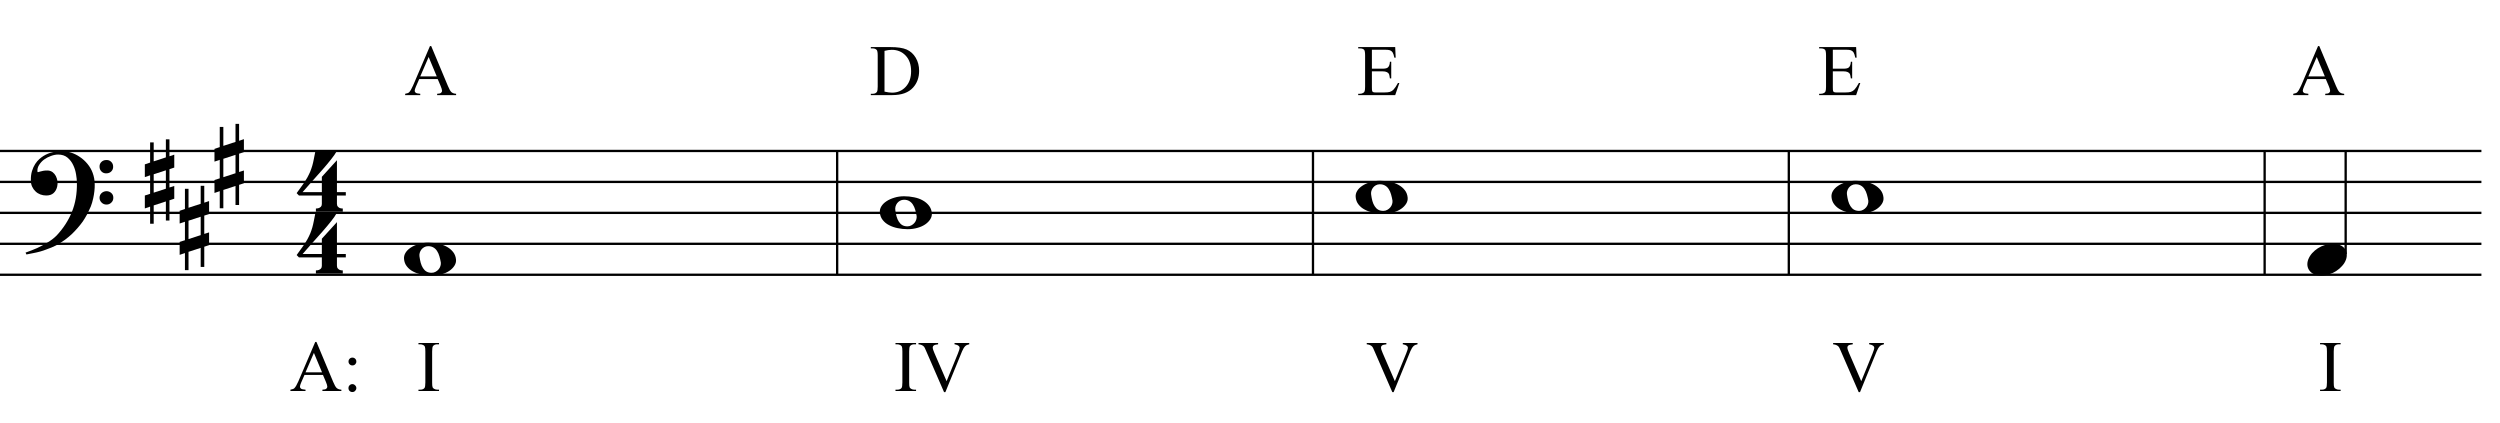 <?xml version="1.0" encoding="UTF-8"?>
<svg xmlns="http://www.w3.org/2000/svg" xmlns:xlink="http://www.w3.org/1999/xlink" width="414pt" height="70pt" viewBox="0 0 414 70" version="1.1">
<defs>
<g>
<symbol overflow="visible" id="glyph0-0">
<path style="stroke:none;" d=""/>
</symbol>
<symbol overflow="visible" id="glyph0-1">
<path style="stroke:none;" d="M 10.297 5.375 C 10.172 5.602 10.051 5.812 9.938 6 C 9.82 6.195 9.703 6.383 9.578 6.562 C 9.453 6.738 9.32 6.91 9.188 7.078 C 9.051 7.254 8.895 7.441 8.719 7.641 C 8.539 7.848 8.367 8.035 8.203 8.203 C 8.047 8.367 7.891 8.523 7.734 8.672 C 7.578 8.816 7.41 8.961 7.234 9.109 C 7.055 9.254 6.859 9.41 6.641 9.578 C 6.367 9.773 6.113 9.945 5.875 10.094 C 5.633 10.25 5.395 10.391 5.156 10.516 C 4.914 10.641 4.664 10.754 4.406 10.859 C 4.145 10.961 3.859 11.07 3.547 11.188 C 3.234 11.312 2.891 11.426 2.516 11.531 C 2.141 11.633 1.781 11.719 1.438 11.781 C 1.039 11.863 0.645 11.941 0.25 12.016 L 0.109 11.703 C 0.742 11.484 1.383 11.234 2.031 10.953 C 2.562 10.703 3.125 10.398 3.719 10.047 C 4.312 9.703 4.828 9.305 5.266 8.859 C 6.367 7.68 7.207 6.383 7.781 4.969 C 8.363 3.551 8.641 1.941 8.609 0.141 C 8.609 -0.266 8.562 -0.734 8.469 -1.266 C 8.383 -1.805 8.227 -2.312 8 -2.781 C 7.781 -3.258 7.469 -3.672 7.062 -4.016 C 6.656 -4.359 6.133 -4.531 5.5 -4.531 C 5.125 -4.531 4.727 -4.453 4.312 -4.297 C 3.895 -4.148 3.516 -3.953 3.172 -3.703 C 2.836 -3.453 2.562 -3.148 2.344 -2.797 C 2.125 -2.453 2.035 -2.082 2.078 -1.688 C 2.086 -1.625 2.129 -1.602 2.203 -1.625 C 2.273 -1.645 2.383 -1.676 2.531 -1.719 C 2.676 -1.758 2.852 -1.801 3.062 -1.844 C 3.27 -1.883 3.52 -1.898 3.812 -1.891 C 4.113 -1.867 4.375 -1.773 4.594 -1.609 C 4.812 -1.441 4.988 -1.227 5.125 -0.969 C 5.258 -0.707 5.348 -0.422 5.391 -0.109 C 5.43 0.191 5.414 0.488 5.344 0.781 C 5.238 1.227 5.039 1.582 4.75 1.844 C 4.457 2.113 4.051 2.25 3.531 2.25 C 3.195 2.25 2.875 2.191 2.562 2.078 C 2.258 1.961 1.992 1.797 1.766 1.578 C 1.535 1.367 1.348 1.109 1.203 0.797 C 1.055 0.492 0.984 0.145 0.984 -0.25 C 0.973 -0.832 1.035 -1.348 1.172 -1.797 C 1.316 -2.254 1.492 -2.645 1.703 -2.969 C 1.922 -3.301 2.148 -3.57 2.391 -3.781 C 2.629 -3.988 2.848 -4.156 3.047 -4.281 C 3.555 -4.594 4.07 -4.805 4.594 -4.922 C 5.113 -5.047 5.602 -5.113 6.062 -5.125 C 6.582 -5.125 7.102 -5.035 7.625 -4.859 C 8.156 -4.691 8.648 -4.445 9.109 -4.125 C 9.578 -3.812 9.992 -3.43 10.359 -2.984 C 10.734 -2.535 11.02 -2.039 11.219 -1.5 C 11.445 -0.883 11.562 -0.234 11.562 0.453 C 11.57 1.148 11.488 1.898 11.312 2.703 C 11.258 2.973 11.195 3.219 11.125 3.438 C 11.062 3.656 10.988 3.867 10.906 4.078 C 10.82 4.285 10.727 4.488 10.625 4.688 C 10.52 4.895 10.41 5.125 10.297 5.375 Z M 12.359 -2.516 C 12.348 -2.836 12.453 -3.102 12.672 -3.312 C 12.891 -3.52 13.156 -3.625 13.469 -3.625 C 13.781 -3.645 14.047 -3.551 14.266 -3.344 C 14.492 -3.133 14.609 -2.875 14.609 -2.562 C 14.629 -2.25 14.531 -1.977 14.312 -1.75 C 14.094 -1.531 13.828 -1.422 13.516 -1.422 C 13.191 -1.398 12.914 -1.5 12.688 -1.719 C 12.469 -1.938 12.359 -2.203 12.359 -2.516 Z M 12.359 2.641 C 12.359 2.328 12.469 2.066 12.688 1.859 C 12.906 1.66 13.172 1.551 13.484 1.531 C 13.797 1.531 14.066 1.629 14.297 1.828 C 14.523 2.023 14.641 2.285 14.641 2.609 C 14.648 2.922 14.547 3.188 14.328 3.406 C 14.109 3.633 13.844 3.75 13.531 3.75 C 13.219 3.758 12.945 3.656 12.719 3.438 C 12.488 3.219 12.367 2.953 12.359 2.641 Z M 12.359 2.641 "/>
</symbol>
<symbol overflow="visible" id="glyph0-2">
<path style="stroke:none;" d="M 1.469 -1.266 L 1.469 1.781 L 3.484 1.125 L 3.484 -1.922 Z M 0.875 -3.203 L 0.875 -6.547 L 1.469 -6.547 L 1.469 -3.406 L 3.484 -4.062 L 3.484 -7.047 L 4.078 -7.047 L 4.078 -4.25 L 4.875 -4.516 L 4.875 -2.375 L 4.078 -2.109 L 4.078 0.922 L 4.875 0.672 L 4.875 2.781 L 4.078 3.047 L 4.078 6.391 L 3.484 6.391 L 3.484 3.234 L 1.469 3.891 L 1.469 6.922 L 0.875 6.922 L 0.875 4.094 L 0 4.391 L 0 2.25 L 0.875 1.969 L 0.875 -1.094 L 0 -0.797 L 0 -2.906 Z M 0.875 -3.203 "/>
</symbol>
<symbol overflow="visible" id="glyph0-3">
<path style="stroke:none;" d="M 6.828 2.25 L 6.828 3.609 C 6.828 3.816 6.875 3.973 6.969 4.078 C 7.062 4.191 7.172 4.273 7.297 4.328 C 7.453 4.379 7.617 4.406 7.797 4.406 L 7.797 4.938 L 3.344 4.938 L 3.344 4.406 C 3.52 4.406 3.68 4.379 3.828 4.328 C 3.953 4.285 4.066 4.211 4.172 4.109 C 4.273 4.004 4.328 3.852 4.328 3.656 L 4.328 2.25 L 0.531 2.25 L 0.156 1.859 C 0.57 1.305 0.922 0.82 1.203 0.406 C 1.492 -0.008 1.738 -0.395 1.938 -0.75 C 2.133 -1.113 2.297 -1.445 2.422 -1.75 C 2.547 -2.062 2.656 -2.379 2.75 -2.703 C 2.844 -3.035 2.926 -3.395 3 -3.781 C 3.07 -4.164 3.16 -4.613 3.266 -5.125 L 6.812 -5.125 C 6.602 -4.727 6.281 -4.258 5.844 -3.719 C 5.414 -3.176 4.938 -2.602 4.406 -2 C 3.875 -1.395 3.32 -0.773 2.75 -0.141 C 2.176 0.492 1.641 1.102 1.141 1.688 L 4.328 1.688 L 4.328 -0.844 L 6.828 -3.594 L 6.828 1.688 L 8.297 1.688 L 8.297 2.25 Z M 6.828 2.25 "/>
</symbol>
<symbol overflow="visible" id="glyph0-4">
<path style="stroke:none;" d="M 0 -0.062 C -0.031 -0.414 0.051 -0.754 0.25 -1.078 C 0.445 -1.398 0.727 -1.68 1.094 -1.922 C 1.469 -2.172 1.906 -2.367 2.406 -2.516 C 2.906 -2.672 3.441 -2.75 4.016 -2.75 C 4.586 -2.75 5.141 -2.691 5.672 -2.578 C 6.211 -2.473 6.691 -2.301 7.109 -2.062 C 7.523 -1.832 7.867 -1.539 8.141 -1.188 C 8.41 -0.844 8.566 -0.43 8.609 0.047 C 8.641 0.398 8.555 0.734 8.359 1.047 C 8.16 1.367 7.879 1.656 7.516 1.906 C 7.148 2.156 6.719 2.348 6.219 2.484 C 5.719 2.629 5.18 2.703 4.609 2.703 C 4.035 2.703 3.484 2.645 2.953 2.531 C 2.422 2.426 1.941 2.258 1.516 2.031 C 1.086 1.812 0.738 1.523 0.469 1.172 C 0.195 0.828 0.039 0.414 0 -0.062 Z M 2.562 -0.453 C 2.613 -0.078 2.68 0.27 2.766 0.594 C 2.859 0.926 2.984 1.211 3.141 1.453 C 3.297 1.703 3.488 1.895 3.719 2.031 C 3.945 2.164 4.234 2.234 4.578 2.234 C 4.816 2.234 5.035 2.176 5.234 2.062 C 5.43 1.957 5.598 1.82 5.734 1.656 C 5.867 1.5 5.969 1.316 6.031 1.109 C 6.094 0.91 6.113 0.719 6.094 0.531 C 6.031 0.164 5.953 -0.176 5.859 -0.5 C 5.766 -0.832 5.633 -1.125 5.469 -1.375 C 5.312 -1.625 5.113 -1.816 4.875 -1.953 C 4.633 -2.098 4.344 -2.172 4 -2.172 C 3.75 -2.172 3.523 -2.113 3.328 -2 C 3.141 -1.895 2.984 -1.758 2.859 -1.594 C 2.742 -1.438 2.656 -1.254 2.594 -1.047 C 2.539 -0.836 2.531 -0.641 2.562 -0.453 Z M 2.562 -0.453 "/>
</symbol>
<symbol overflow="visible" id="glyph0-5">
<path style="stroke:none;" d="M 0.156 0.016 C 0.301 -0.348 0.508 -0.688 0.781 -1 C 1.062 -1.312 1.383 -1.586 1.75 -1.828 C 2.125 -2.066 2.523 -2.25 2.953 -2.375 C 3.379 -2.508 3.812 -2.578 4.25 -2.578 C 4.688 -2.578 5.066 -2.504 5.391 -2.359 C 5.723 -2.223 5.984 -2.035 6.172 -1.797 C 6.359 -1.555 6.473 -1.273 6.516 -0.953 C 6.566 -0.629 6.523 -0.285 6.391 0.078 C 6.254 0.453 6.039 0.797 5.75 1.109 C 5.469 1.43 5.141 1.711 4.766 1.953 C 4.398 2.191 4.004 2.375 3.578 2.5 C 3.148 2.633 2.723 2.703 2.297 2.703 C 1.859 2.703 1.477 2.629 1.156 2.484 C 0.832 2.348 0.57 2.156 0.375 1.906 C 0.176 1.656 0.055 1.367 0.016 1.047 C -0.023 0.734 0.02 0.391 0.156 0.016 Z M 0.156 0.016 "/>
</symbol>
<symbol overflow="visible" id="glyph1-0">
<path style="stroke:none;" d="M 1.672 0 L 1.672 -7.5 L 7.672 -7.5 L 7.672 0 Z M 1.859 -0.188 L 7.484 -0.188 L 7.484 -7.312 L 1.859 -7.312 Z M 1.859 -0.188 "/>
</symbol>
<symbol overflow="visible" id="glyph1-1">
<path style="stroke:none;" d="M 5.484 -2.656 L 2.422 -2.656 L 1.875 -1.406 C 1.738 -1.094 1.672 -0.863 1.672 -0.719 C 1.672 -0.594 1.727 -0.484 1.844 -0.391 C 1.957 -0.305 2.207 -0.25 2.594 -0.219 L 2.594 0 L 0.094 0 L 0.094 -0.219 C 0.426 -0.281 0.641 -0.359 0.734 -0.453 C 0.93 -0.641 1.156 -1.02 1.406 -1.594 L 4.203 -8.125 L 4.406 -8.125 L 7.172 -1.516 C 7.391 -0.984 7.586 -0.641 7.766 -0.484 C 7.953 -0.328 8.207 -0.238 8.531 -0.219 L 8.531 0 L 5.391 0 L 5.391 -0.219 C 5.711 -0.227 5.926 -0.281 6.031 -0.375 C 6.145 -0.469 6.203 -0.578 6.203 -0.703 C 6.203 -0.879 6.125 -1.148 5.969 -1.516 Z M 5.328 -3.094 L 3.984 -6.312 L 2.594 -3.094 Z M 5.328 -3.094 "/>
</symbol>
<symbol overflow="visible" id="glyph1-2">
<path style="stroke:none;" d="M 1.688 -5.531 C 1.875 -5.531 2.031 -5.469 2.156 -5.344 C 2.281 -5.219 2.344 -5.062 2.344 -4.875 C 2.344 -4.695 2.281 -4.547 2.156 -4.422 C 2.031 -4.297 1.875 -4.234 1.688 -4.234 C 1.508 -4.234 1.359 -4.297 1.234 -4.422 C 1.109 -4.547 1.047 -4.695 1.047 -4.875 C 1.047 -5.062 1.109 -5.219 1.234 -5.344 C 1.359 -5.469 1.508 -5.531 1.688 -5.531 Z M 1.688 -1.141 C 1.863 -1.141 2.016 -1.07 2.141 -0.938 C 2.273 -0.812 2.344 -0.66 2.344 -0.484 C 2.344 -0.305 2.273 -0.148 2.141 -0.016 C 2.016 0.109 1.863 0.172 1.688 0.172 C 1.5 0.172 1.344 0.109 1.219 -0.016 C 1.094 -0.148 1.031 -0.305 1.031 -0.484 C 1.031 -0.66 1.094 -0.812 1.219 -0.938 C 1.344 -1.07 1.5 -1.141 1.688 -1.141 Z M 1.688 -1.141 "/>
</symbol>
<symbol overflow="visible" id="glyph1-3">
<path style="stroke:none;" d=""/>
</symbol>
<symbol overflow="visible" id="glyph1-4">
<path style="stroke:none;" d="M 3.703 -0.219 L 3.703 0 L 0.297 0 L 0.297 -0.219 L 0.578 -0.219 C 0.91 -0.219 1.148 -0.312 1.297 -0.5 C 1.391 -0.625 1.438 -0.926 1.438 -1.406 L 1.438 -6.547 C 1.438 -6.941 1.41 -7.207 1.359 -7.344 C 1.316 -7.438 1.238 -7.52 1.125 -7.594 C 0.945 -7.688 0.766 -7.734 0.578 -7.734 L 0.297 -7.734 L 0.297 -7.953 L 3.703 -7.953 L 3.703 -7.734 L 3.422 -7.734 C 3.098 -7.734 2.859 -7.633 2.703 -7.438 C 2.609 -7.312 2.562 -7.016 2.562 -6.547 L 2.562 -1.406 C 2.562 -1 2.586 -0.734 2.641 -0.609 C 2.68 -0.516 2.766 -0.43 2.891 -0.359 C 3.055 -0.266 3.234 -0.219 3.422 -0.219 Z M 3.703 -0.219 "/>
</symbol>
<symbol overflow="visible" id="glyph1-5">
<path style="stroke:none;" d="M 8.516 -7.953 L 8.516 -7.734 C 8.234 -7.68 8.02 -7.586 7.875 -7.453 C 7.676 -7.266 7.492 -6.973 7.328 -6.578 L 4.562 0.188 L 4.344 0.188 L 1.359 -6.672 C 1.211 -7.023 1.109 -7.238 1.047 -7.312 C 0.941 -7.438 0.816 -7.531 0.672 -7.594 C 0.535 -7.664 0.348 -7.711 0.109 -7.734 L 0.109 -7.953 L 3.359 -7.953 L 3.359 -7.734 C 2.984 -7.691 2.738 -7.625 2.625 -7.531 C 2.52 -7.445 2.469 -7.336 2.469 -7.203 C 2.469 -7.004 2.562 -6.695 2.75 -6.281 L 4.766 -1.625 L 6.641 -6.219 C 6.828 -6.676 6.922 -6.992 6.922 -7.172 C 6.922 -7.285 6.863 -7.391 6.75 -7.484 C 6.633 -7.586 6.441 -7.664 6.172 -7.719 C 6.148 -7.719 6.117 -7.723 6.078 -7.734 L 6.078 -7.953 Z M 8.516 -7.953 "/>
</symbol>
<symbol overflow="visible" id="glyph1-6">
<path style="stroke:none;" d="M 0.203 0 L 0.203 -0.219 L 0.5 -0.219 C 0.844 -0.219 1.082 -0.328 1.219 -0.547 C 1.301 -0.672 1.344 -0.957 1.344 -1.406 L 1.344 -6.547 C 1.344 -7.035 1.289 -7.344 1.188 -7.469 C 1.031 -7.645 0.801 -7.734 0.5 -7.734 L 0.203 -7.734 L 0.203 -7.953 L 3.438 -7.953 C 4.625 -7.953 5.523 -7.816 6.141 -7.547 C 6.766 -7.273 7.266 -6.82 7.641 -6.188 C 8.016 -5.562 8.203 -4.836 8.203 -4.016 C 8.203 -2.91 7.867 -1.988 7.203 -1.25 C 6.453 -0.414 5.301 0 3.75 0 Z M 2.469 -0.578 C 2.969 -0.461 3.383 -0.406 3.719 -0.406 C 4.625 -0.406 5.375 -0.723 5.969 -1.359 C 6.57 -2.004 6.875 -2.867 6.875 -3.953 C 6.875 -5.055 6.57 -5.922 5.969 -6.547 C 5.375 -7.18 4.609 -7.5 3.672 -7.5 C 3.316 -7.5 2.914 -7.441 2.469 -7.328 Z M 2.469 -0.578 "/>
</symbol>
<symbol overflow="visible" id="glyph1-7">
<path style="stroke:none;" d="M 2.516 -7.516 L 2.516 -4.375 L 4.25 -4.375 C 4.707 -4.375 5.008 -4.441 5.156 -4.578 C 5.363 -4.754 5.477 -5.07 5.5 -5.531 L 5.719 -5.531 L 5.719 -2.766 L 5.5 -2.766 C 5.445 -3.148 5.395 -3.395 5.344 -3.5 C 5.27 -3.633 5.148 -3.738 4.984 -3.812 C 4.828 -3.895 4.582 -3.938 4.25 -3.938 L 2.516 -3.938 L 2.516 -1.328 C 2.516 -0.973 2.531 -0.754 2.562 -0.672 C 2.594 -0.598 2.645 -0.539 2.719 -0.5 C 2.801 -0.457 2.953 -0.438 3.172 -0.438 L 4.516 -0.438 C 4.961 -0.438 5.285 -0.469 5.484 -0.531 C 5.691 -0.594 5.891 -0.711 6.078 -0.891 C 6.316 -1.141 6.566 -1.508 6.828 -2 L 7.062 -2 L 6.375 0 L 0.25 0 L 0.25 -0.219 L 0.531 -0.219 C 0.719 -0.219 0.895 -0.266 1.062 -0.359 C 1.188 -0.422 1.27 -0.516 1.312 -0.641 C 1.363 -0.766 1.391 -1.02 1.391 -1.406 L 1.391 -6.562 C 1.391 -7.062 1.336 -7.375 1.234 -7.5 C 1.086 -7.656 0.852 -7.734 0.531 -7.734 L 0.25 -7.734 L 0.25 -7.953 L 6.375 -7.953 L 6.453 -6.203 L 6.234 -6.203 C 6.148 -6.617 6.055 -6.906 5.953 -7.062 C 5.859 -7.219 5.711 -7.336 5.516 -7.422 C 5.359 -7.484 5.082 -7.516 4.688 -7.516 Z M 2.516 -7.516 "/>
</symbol>
</g>
</defs>
<g id="surface1">
<rect x="0" y="0" width="414" height="70" style="fill:rgb(100%,100%,100%);fill-opacity:1;stroke:none;"/>
<g style="fill:rgb(0%,0%,0%);fill-opacity:1;">
  <use xlink:href="#glyph0-1" x="4.125" y="30.125"/>
</g>
<g style="fill:rgb(0%,0%,0%);fill-opacity:1;">
  <use xlink:href="#glyph0-2" x="23.984" y="30.125"/>
</g>
<g style="fill:rgb(0%,0%,0%);fill-opacity:1;">
  <use xlink:href="#glyph0-2" x="29.75" y="37.812"/>
</g>
<g style="fill:rgb(0%,0%,0%);fill-opacity:1;">
  <use xlink:href="#glyph0-2" x="35.516" y="27.562"/>
</g>
<g style="fill:rgb(0%,0%,0%);fill-opacity:1;">
  <use xlink:href="#glyph0-3" x="48.969" y="40.375"/>
</g>
<g style="fill:rgb(0%,0%,0%);fill-opacity:1;">
  <use xlink:href="#glyph0-3" x="48.969" y="30.125"/>
</g>
<path style="fill:none;stroke-width:0.384;stroke-linecap:butt;stroke-linejoin:miter;stroke:rgb(0%,0%,0%);stroke-opacity:1;stroke-miterlimit:10;" d="M 303.633 574 L 303.633 553.5 " transform="matrix(1,0,0,-1,-165,599)"/>
<path style="fill:none;stroke-width:0.384;stroke-linecap:butt;stroke-linejoin:miter;stroke:rgb(0%,0%,0%);stroke-opacity:1;stroke-miterlimit:10;" d="M 382.43 574 L 382.43 553.5 " transform="matrix(1,0,0,-1,-165,599)"/>
<path style="fill:none;stroke-width:0.384;stroke-linecap:butt;stroke-linejoin:miter;stroke:rgb(0%,0%,0%);stroke-opacity:1;stroke-miterlimit:10;" d="M 461.227 574 L 461.227 553.5 " transform="matrix(1,0,0,-1,-165,599)"/>
<path style="fill:none;stroke-width:0.384;stroke-linecap:butt;stroke-linejoin:miter;stroke:rgb(0%,0%,0%);stroke-opacity:1;stroke-miterlimit:10;" d="M 540.023 574 L 540.023 553.5 " transform="matrix(1,0,0,-1,-165,599)"/>
<path style="fill:none;stroke-width:0.384;stroke-linecap:butt;stroke-linejoin:miter;stroke:rgb(0%,0%,0%);stroke-opacity:1;stroke-miterlimit:10;" d="M 164 574 L 575.922 574 " transform="matrix(1,0,0,-1,-165,599)"/>
<path style="fill:none;stroke-width:0.384;stroke-linecap:butt;stroke-linejoin:miter;stroke:rgb(0%,0%,0%);stroke-opacity:1;stroke-miterlimit:10;" d="M 164 568.875 L 575.922 568.875 " transform="matrix(1,0,0,-1,-165,599)"/>
<path style="fill:none;stroke-width:0.384;stroke-linecap:butt;stroke-linejoin:miter;stroke:rgb(0%,0%,0%);stroke-opacity:1;stroke-miterlimit:10;" d="M 164 563.75 L 575.922 563.75 " transform="matrix(1,0,0,-1,-165,599)"/>
<path style="fill:none;stroke-width:0.384;stroke-linecap:butt;stroke-linejoin:miter;stroke:rgb(0%,0%,0%);stroke-opacity:1;stroke-miterlimit:10;" d="M 164 558.625 L 575.922 558.625 " transform="matrix(1,0,0,-1,-165,599)"/>
<path style="fill:none;stroke-width:0.384;stroke-linecap:butt;stroke-linejoin:miter;stroke:rgb(0%,0%,0%);stroke-opacity:1;stroke-miterlimit:10;" d="M 164 553.5 L 575.922 553.5 " transform="matrix(1,0,0,-1,-165,599)"/>
<g style="fill:rgb(0%,0%,0%);fill-opacity:1;">
  <use xlink:href="#glyph0-4" x="66.906" y="42.938"/>
</g>
<g style="fill:rgb(0%,0%,0%);fill-opacity:1;">
  <use xlink:href="#glyph0-4" x="145.703" y="35.25"/>
</g>
<g style="fill:rgb(0%,0%,0%);fill-opacity:1;">
  <use xlink:href="#glyph0-4" x="224.5" y="32.688"/>
</g>
<g style="fill:rgb(0%,0%,0%);fill-opacity:1;">
  <use xlink:href="#glyph0-4" x="303.297" y="32.688"/>
</g>
<path style="fill:none;stroke-width:0.384;stroke-linecap:butt;stroke-linejoin:miter;stroke:rgb(0%,0%,0%);stroke-opacity:1;stroke-miterlimit:10;" d="M 553.441 556.918 L 553.441 574 " transform="matrix(1,0,0,-1,-165,599)"/>
<g style="fill:rgb(0%,0%,0%);fill-opacity:1;">
  <use xlink:href="#glyph0-5" x="382.094" y="42.938"/>
</g>
<g style="fill:rgb(0%,0%,0%);fill-opacity:1;">
  <use xlink:href="#glyph1-1" x="48" y="64.75"/>
</g>
<g style="fill:rgb(0%,0%,0%);fill-opacity:1;">
  <use xlink:href="#glyph1-2" x="56.666" y="64.75"/>
</g>
<g style="fill:rgb(0%,0%,0%);fill-opacity:1;">
  <use xlink:href="#glyph1-3" x="60" y="64.75"/>
  <use xlink:href="#glyph1-3" x="63" y="64.75"/>
  <use xlink:href="#glyph1-3" x="66" y="64.75"/>
  <use xlink:href="#glyph1-4" x="69" y="64.75"/>
  <use xlink:href="#glyph1-3" x="72.996" y="64.75"/>
  <use xlink:href="#glyph1-3" x="75.996" y="64.75"/>
  <use xlink:href="#glyph1-3" x="78.996" y="64.75"/>
  <use xlink:href="#glyph1-3" x="81.996" y="64.75"/>
  <use xlink:href="#glyph1-3" x="84.996" y="64.75"/>
  <use xlink:href="#glyph1-3" x="87.996" y="64.75"/>
  <use xlink:href="#glyph1-3" x="90.996" y="64.75"/>
  <use xlink:href="#glyph1-3" x="93.996" y="64.75"/>
  <use xlink:href="#glyph1-3" x="96.996" y="64.75"/>
  <use xlink:href="#glyph1-3" x="99.996" y="64.75"/>
  <use xlink:href="#glyph1-3" x="102.996" y="64.75"/>
  <use xlink:href="#glyph1-3" x="105.996" y="64.75"/>
  <use xlink:href="#glyph1-3" x="108.996" y="64.75"/>
  <use xlink:href="#glyph1-3" x="111.996" y="64.75"/>
  <use xlink:href="#glyph1-3" x="114.996" y="64.75"/>
  <use xlink:href="#glyph1-3" x="117.996" y="64.75"/>
  <use xlink:href="#glyph1-3" x="120.996" y="64.75"/>
  <use xlink:href="#glyph1-3" x="123.996" y="64.75"/>
  <use xlink:href="#glyph1-3" x="126.996" y="64.75"/>
  <use xlink:href="#glyph1-3" x="129.996" y="64.75"/>
  <use xlink:href="#glyph1-3" x="132.996" y="64.75"/>
  <use xlink:href="#glyph1-3" x="135.996" y="64.75"/>
  <use xlink:href="#glyph1-3" x="138.996" y="64.75"/>
  <use xlink:href="#glyph1-3" x="141.996" y="64.75"/>
  <use xlink:href="#glyph1-3" x="144.996" y="64.75"/>
  <use xlink:href="#glyph1-4" x="147.996" y="64.75"/>
  <use xlink:href="#glyph1-5" x="151.992" y="64.75"/>
</g>
<g style="fill:rgb(0%,0%,0%);fill-opacity:1;">
  <use xlink:href="#glyph1-3" x="160.441" y="64.75"/>
  <use xlink:href="#glyph1-3" x="163.441" y="64.75"/>
  <use xlink:href="#glyph1-3" x="166.441" y="64.75"/>
  <use xlink:href="#glyph1-3" x="169.441" y="64.75"/>
  <use xlink:href="#glyph1-3" x="172.441" y="64.75"/>
  <use xlink:href="#glyph1-3" x="175.441" y="64.75"/>
  <use xlink:href="#glyph1-3" x="178.441" y="64.75"/>
  <use xlink:href="#glyph1-3" x="181.441" y="64.75"/>
  <use xlink:href="#glyph1-3" x="184.441" y="64.75"/>
  <use xlink:href="#glyph1-3" x="187.441" y="64.75"/>
  <use xlink:href="#glyph1-3" x="190.441" y="64.75"/>
  <use xlink:href="#glyph1-3" x="193.441" y="64.75"/>
  <use xlink:href="#glyph1-3" x="196.441" y="64.75"/>
  <use xlink:href="#glyph1-3" x="199.441" y="64.75"/>
  <use xlink:href="#glyph1-3" x="202.441" y="64.75"/>
  <use xlink:href="#glyph1-3" x="205.441" y="64.75"/>
  <use xlink:href="#glyph1-3" x="208.441" y="64.75"/>
  <use xlink:href="#glyph1-3" x="211.441" y="64.75"/>
  <use xlink:href="#glyph1-3" x="214.441" y="64.75"/>
  <use xlink:href="#glyph1-3" x="217.441" y="64.75"/>
  <use xlink:href="#glyph1-3" x="220.441" y="64.75"/>
  <use xlink:href="#glyph1-3" x="223.441" y="64.75"/>
</g>
<g style="fill:rgb(0%,0%,0%);fill-opacity:1;">
  <use xlink:href="#glyph1-5" x="226.224" y="64.75"/>
</g>
<g style="fill:rgb(0%,0%,0%);fill-opacity:1;">
  <use xlink:href="#glyph1-3" x="234.673" y="64.75"/>
  <use xlink:href="#glyph1-3" x="237.673" y="64.75"/>
  <use xlink:href="#glyph1-3" x="240.673" y="64.75"/>
  <use xlink:href="#glyph1-3" x="243.673" y="64.75"/>
  <use xlink:href="#glyph1-3" x="246.673" y="64.75"/>
  <use xlink:href="#glyph1-3" x="249.673" y="64.75"/>
  <use xlink:href="#glyph1-3" x="252.673" y="64.75"/>
  <use xlink:href="#glyph1-3" x="255.673" y="64.75"/>
  <use xlink:href="#glyph1-3" x="258.673" y="64.75"/>
  <use xlink:href="#glyph1-3" x="261.673" y="64.75"/>
  <use xlink:href="#glyph1-3" x="264.673" y="64.75"/>
  <use xlink:href="#glyph1-3" x="267.673" y="64.75"/>
  <use xlink:href="#glyph1-3" x="270.673" y="64.75"/>
  <use xlink:href="#glyph1-3" x="273.673" y="64.75"/>
  <use xlink:href="#glyph1-3" x="276.673" y="64.75"/>
  <use xlink:href="#glyph1-3" x="279.673" y="64.75"/>
  <use xlink:href="#glyph1-3" x="282.673" y="64.75"/>
  <use xlink:href="#glyph1-3" x="285.673" y="64.75"/>
  <use xlink:href="#glyph1-3" x="288.673" y="64.75"/>
  <use xlink:href="#glyph1-3" x="291.673" y="64.75"/>
  <use xlink:href="#glyph1-3" x="294.673" y="64.75"/>
  <use xlink:href="#glyph1-3" x="297.673" y="64.75"/>
  <use xlink:href="#glyph1-3" x="300.673" y="64.75"/>
</g>
<g style="fill:rgb(0%,0%,0%);fill-opacity:1;">
  <use xlink:href="#glyph1-5" x="303.456" y="64.75"/>
</g>
<g style="fill:rgb(0%,0%,0%);fill-opacity:1;">
  <use xlink:href="#glyph1-3" x="311.905" y="64.75"/>
  <use xlink:href="#glyph1-3" x="314.905" y="64.75"/>
  <use xlink:href="#glyph1-3" x="317.905" y="64.75"/>
  <use xlink:href="#glyph1-3" x="320.905" y="64.75"/>
  <use xlink:href="#glyph1-3" x="323.905" y="64.75"/>
  <use xlink:href="#glyph1-3" x="326.905" y="64.75"/>
  <use xlink:href="#glyph1-3" x="329.905" y="64.75"/>
  <use xlink:href="#glyph1-3" x="332.905" y="64.75"/>
  <use xlink:href="#glyph1-3" x="335.905" y="64.75"/>
  <use xlink:href="#glyph1-3" x="338.905" y="64.75"/>
  <use xlink:href="#glyph1-3" x="341.905" y="64.75"/>
  <use xlink:href="#glyph1-3" x="344.905" y="64.75"/>
  <use xlink:href="#glyph1-3" x="347.905" y="64.75"/>
  <use xlink:href="#glyph1-3" x="350.905" y="64.75"/>
  <use xlink:href="#glyph1-3" x="353.905" y="64.75"/>
  <use xlink:href="#glyph1-3" x="356.905" y="64.75"/>
  <use xlink:href="#glyph1-3" x="359.905" y="64.75"/>
  <use xlink:href="#glyph1-3" x="362.905" y="64.75"/>
  <use xlink:href="#glyph1-3" x="365.905" y="64.75"/>
  <use xlink:href="#glyph1-3" x="368.905" y="64.75"/>
  <use xlink:href="#glyph1-3" x="371.905" y="64.75"/>
  <use xlink:href="#glyph1-3" x="374.905" y="64.75"/>
  <use xlink:href="#glyph1-3" x="377.905" y="64.75"/>
  <use xlink:href="#glyph1-3" x="380.905" y="64.75"/>
  <use xlink:href="#glyph1-4" x="383.905" y="64.75"/>
</g>
<g style="fill:rgb(0%,0%,0%);fill-opacity:1;">
  <use xlink:href="#glyph1-1" x="67" y="15.75"/>
</g>
<g style="fill:rgb(0%,0%,0%);fill-opacity:1;">
  <use xlink:href="#glyph1-3" x="75.004" y="15.75"/>
  <use xlink:href="#glyph1-3" x="78.004" y="15.75"/>
  <use xlink:href="#glyph1-3" x="81.004" y="15.75"/>
  <use xlink:href="#glyph1-3" x="84.004" y="15.75"/>
  <use xlink:href="#glyph1-3" x="87.004" y="15.75"/>
  <use xlink:href="#glyph1-3" x="90.004" y="15.75"/>
  <use xlink:href="#glyph1-3" x="93.004" y="15.75"/>
  <use xlink:href="#glyph1-3" x="96.004" y="15.75"/>
  <use xlink:href="#glyph1-3" x="99.004" y="15.75"/>
  <use xlink:href="#glyph1-3" x="102.004" y="15.75"/>
  <use xlink:href="#glyph1-3" x="105.004" y="15.75"/>
  <use xlink:href="#glyph1-3" x="108.004" y="15.75"/>
  <use xlink:href="#glyph1-3" x="111.004" y="15.75"/>
  <use xlink:href="#glyph1-3" x="114.004" y="15.75"/>
  <use xlink:href="#glyph1-3" x="117.004" y="15.75"/>
  <use xlink:href="#glyph1-3" x="120.004" y="15.75"/>
  <use xlink:href="#glyph1-3" x="123.004" y="15.75"/>
  <use xlink:href="#glyph1-3" x="126.004" y="15.75"/>
  <use xlink:href="#glyph1-3" x="129.004" y="15.75"/>
  <use xlink:href="#glyph1-3" x="132.004" y="15.75"/>
  <use xlink:href="#glyph1-3" x="135.004" y="15.75"/>
  <use xlink:href="#glyph1-3" x="138.004" y="15.75"/>
  <use xlink:href="#glyph1-3" x="141.004" y="15.75"/>
  <use xlink:href="#glyph1-6" x="144.004" y="15.75"/>
</g>
<g style="fill:rgb(0%,0%,0%);fill-opacity:1;">
  <use xlink:href="#glyph1-3" x="152.67" y="15.75"/>
  <use xlink:href="#glyph1-3" x="155.67" y="15.75"/>
  <use xlink:href="#glyph1-3" x="158.67" y="15.75"/>
  <use xlink:href="#glyph1-3" x="161.67" y="15.75"/>
  <use xlink:href="#glyph1-3" x="164.67" y="15.75"/>
  <use xlink:href="#glyph1-3" x="167.67" y="15.75"/>
  <use xlink:href="#glyph1-3" x="170.67" y="15.75"/>
  <use xlink:href="#glyph1-3" x="173.67" y="15.75"/>
  <use xlink:href="#glyph1-3" x="176.67" y="15.75"/>
  <use xlink:href="#glyph1-3" x="179.67" y="15.75"/>
  <use xlink:href="#glyph1-3" x="182.67" y="15.75"/>
  <use xlink:href="#glyph1-3" x="185.67" y="15.75"/>
  <use xlink:href="#glyph1-3" x="188.67" y="15.75"/>
  <use xlink:href="#glyph1-3" x="191.67" y="15.75"/>
  <use xlink:href="#glyph1-3" x="194.67" y="15.75"/>
  <use xlink:href="#glyph1-3" x="197.67" y="15.75"/>
  <use xlink:href="#glyph1-3" x="200.67" y="15.75"/>
  <use xlink:href="#glyph1-3" x="203.67" y="15.75"/>
  <use xlink:href="#glyph1-3" x="206.67" y="15.75"/>
  <use xlink:href="#glyph1-3" x="209.67" y="15.75"/>
  <use xlink:href="#glyph1-3" x="212.67" y="15.75"/>
  <use xlink:href="#glyph1-3" x="215.67" y="15.75"/>
  <use xlink:href="#glyph1-3" x="218.67" y="15.75"/>
  <use xlink:href="#glyph1-3" x="221.67" y="15.75"/>
  <use xlink:href="#glyph1-7" x="224.67" y="15.75"/>
</g>
<g style="fill:rgb(0%,0%,0%);fill-opacity:1;">
  <use xlink:href="#glyph1-3" x="232" y="15.75"/>
  <use xlink:href="#glyph1-3" x="235" y="15.75"/>
  <use xlink:href="#glyph1-3" x="238" y="15.75"/>
  <use xlink:href="#glyph1-3" x="241" y="15.75"/>
  <use xlink:href="#glyph1-3" x="244" y="15.75"/>
  <use xlink:href="#glyph1-3" x="247" y="15.75"/>
  <use xlink:href="#glyph1-3" x="250" y="15.75"/>
  <use xlink:href="#glyph1-3" x="253" y="15.75"/>
  <use xlink:href="#glyph1-3" x="256" y="15.75"/>
  <use xlink:href="#glyph1-3" x="259" y="15.75"/>
  <use xlink:href="#glyph1-3" x="262" y="15.75"/>
  <use xlink:href="#glyph1-3" x="265" y="15.75"/>
  <use xlink:href="#glyph1-3" x="268" y="15.75"/>
  <use xlink:href="#glyph1-3" x="271" y="15.75"/>
  <use xlink:href="#glyph1-3" x="274" y="15.75"/>
  <use xlink:href="#glyph1-3" x="277" y="15.75"/>
  <use xlink:href="#glyph1-3" x="280" y="15.75"/>
  <use xlink:href="#glyph1-3" x="283" y="15.75"/>
  <use xlink:href="#glyph1-3" x="286" y="15.75"/>
  <use xlink:href="#glyph1-3" x="289" y="15.75"/>
  <use xlink:href="#glyph1-3" x="292" y="15.75"/>
  <use xlink:href="#glyph1-3" x="295" y="15.75"/>
  <use xlink:href="#glyph1-3" x="298" y="15.75"/>
  <use xlink:href="#glyph1-7" x="301" y="15.75"/>
</g>
<g style="fill:rgb(0%,0%,0%);fill-opacity:1;">
  <use xlink:href="#glyph1-3" x="308.33" y="15.75"/>
  <use xlink:href="#glyph1-3" x="311.33" y="15.75"/>
  <use xlink:href="#glyph1-3" x="314.33" y="15.75"/>
  <use xlink:href="#glyph1-3" x="317.33" y="15.75"/>
  <use xlink:href="#glyph1-3" x="320.33" y="15.75"/>
  <use xlink:href="#glyph1-3" x="323.33" y="15.75"/>
  <use xlink:href="#glyph1-3" x="326.33" y="15.75"/>
  <use xlink:href="#glyph1-3" x="329.33" y="15.75"/>
  <use xlink:href="#glyph1-3" x="332.33" y="15.75"/>
  <use xlink:href="#glyph1-3" x="335.33" y="15.75"/>
  <use xlink:href="#glyph1-3" x="338.33" y="15.75"/>
  <use xlink:href="#glyph1-3" x="341.33" y="15.75"/>
  <use xlink:href="#glyph1-3" x="344.33" y="15.75"/>
  <use xlink:href="#glyph1-3" x="347.33" y="15.75"/>
  <use xlink:href="#glyph1-3" x="350.33" y="15.75"/>
  <use xlink:href="#glyph1-3" x="353.33" y="15.75"/>
  <use xlink:href="#glyph1-3" x="356.33" y="15.75"/>
  <use xlink:href="#glyph1-3" x="359.33" y="15.75"/>
  <use xlink:href="#glyph1-3" x="362.33" y="15.75"/>
  <use xlink:href="#glyph1-3" x="365.33" y="15.75"/>
  <use xlink:href="#glyph1-3" x="368.33" y="15.75"/>
  <use xlink:href="#glyph1-3" x="371.33" y="15.75"/>
  <use xlink:href="#glyph1-3" x="374.33" y="15.75"/>
  <use xlink:href="#glyph1-3" x="377.33" y="15.75"/>
</g>
<g style="fill:rgb(0%,0%,0%);fill-opacity:1;">
  <use xlink:href="#glyph1-1" x="379.667" y="15.75"/>
</g>
</g>
</svg>
